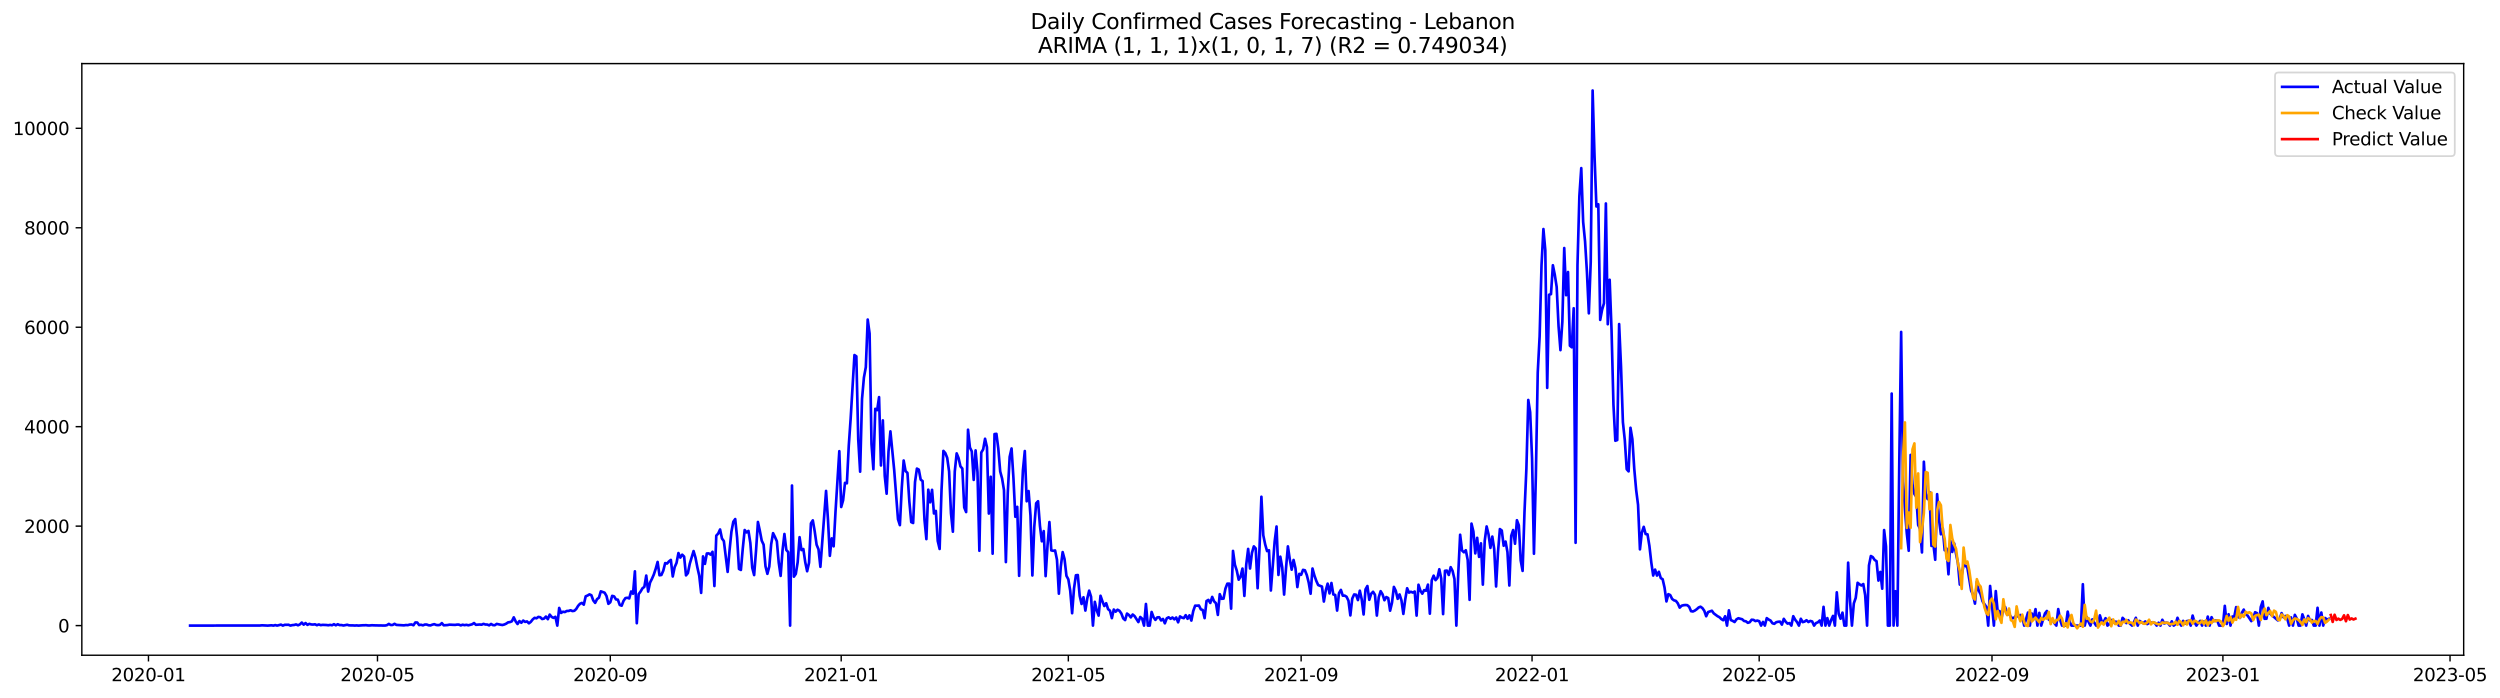 <?xml version="1.0" encoding="utf-8" standalone="no"?>
<!DOCTYPE svg PUBLIC "-//W3C//DTD SVG 1.1//EN"
  "http://www.w3.org/Graphics/SVG/1.1/DTD/svg11.dtd">
<svg xmlns:xlink="http://www.w3.org/1999/xlink" width="1405.642pt" height="392.274pt" viewBox="0 0 1405.642 392.274" xmlns="http://www.w3.org/2000/svg" version="1.1">
 <defs>
  <style type="text/css">*{stroke-linejoin: round; stroke-linecap: butt}</style>
 </defs>
 <g id="figure_1">
  <g id="patch_1">
   <path d="M 0 392.274 
L 1405.642 392.274 
L 1405.642 0 
L 0 0 
z
" style="fill: #ffffff"/>
  </g>
  <g id="axes_1">
   <g id="patch_2">
    <path d="M 46.013 368.396 
L 1385.213 368.396 
L 1385.213 35.755 
L 46.013 35.755 
z
" style="fill: #ffffff"/>
   </g>
   <g id="matplotlib.axis_1">
    <g id="xtick_1">
     <g id="line2d_1">
      <defs>
       <path id="m4d2ffd54b9" d="M 0 0 
L 0 3.5 
" style="stroke: #000000; stroke-width: 0.8"/>
      </defs>
      <g>
       <use xlink:href="#m4d2ffd54b9" x="83.473" y="368.396" style="stroke: #000000; stroke-width: 0.8"/>
      </g>
     </g>
     <g id="text_1">
      <!-- 2020-01 -->
      <g transform="translate(62.581 382.994)scale(0.1 -0.1)">
       <defs>
        <path id="DejaVuSans-32" d="M 1228 531 
L 3431 531 
L 3431 0 
L 469 0 
L 469 531 
Q 828 903 1448 1529 
Q 2069 2156 2228 2338 
Q 2531 2678 2651 2914 
Q 2772 3150 2772 3378 
Q 2772 3750 2511 3984 
Q 2250 4219 1831 4219 
Q 1534 4219 1204 4116 
Q 875 4013 500 3803 
L 500 4441 
Q 881 4594 1212 4672 
Q 1544 4750 1819 4750 
Q 2544 4750 2975 4387 
Q 3406 4025 3406 3419 
Q 3406 3131 3298 2873 
Q 3191 2616 2906 2266 
Q 2828 2175 2409 1742 
Q 1991 1309 1228 531 
z
" transform="scale(0.016)"/>
        <path id="DejaVuSans-30" d="M 2034 4250 
Q 1547 4250 1301 3770 
Q 1056 3291 1056 2328 
Q 1056 1369 1301 889 
Q 1547 409 2034 409 
Q 2525 409 2770 889 
Q 3016 1369 3016 2328 
Q 3016 3291 2770 3770 
Q 2525 4250 2034 4250 
z
M 2034 4750 
Q 2819 4750 3233 4129 
Q 3647 3509 3647 2328 
Q 3647 1150 3233 529 
Q 2819 -91 2034 -91 
Q 1250 -91 836 529 
Q 422 1150 422 2328 
Q 422 3509 836 4129 
Q 1250 4750 2034 4750 
z
" transform="scale(0.016)"/>
        <path id="DejaVuSans-2d" d="M 313 2009 
L 1997 2009 
L 1997 1497 
L 313 1497 
L 313 2009 
z
" transform="scale(0.016)"/>
        <path id="DejaVuSans-31" d="M 794 531 
L 1825 531 
L 1825 4091 
L 703 3866 
L 703 4441 
L 1819 4666 
L 2450 4666 
L 2450 531 
L 3481 531 
L 3481 0 
L 794 0 
L 794 531 
z
" transform="scale(0.016)"/>
       </defs>
       <use xlink:href="#DejaVuSans-32"/>
       <use xlink:href="#DejaVuSans-30" x="63.623"/>
       <use xlink:href="#DejaVuSans-32" x="127.246"/>
       <use xlink:href="#DejaVuSans-30" x="190.869"/>
       <use xlink:href="#DejaVuSans-2d" x="254.492"/>
       <use xlink:href="#DejaVuSans-30" x="290.576"/>
       <use xlink:href="#DejaVuSans-31" x="354.199"/>
      </g>
     </g>
    </g>
    <g id="xtick_2">
     <g id="line2d_2">
      <g>
       <use xlink:href="#m4d2ffd54b9" x="212.242" y="368.396" style="stroke: #000000; stroke-width: 0.8"/>
      </g>
     </g>
     <g id="text_2">
      <!-- 2020-05 -->
      <g transform="translate(191.35 382.994)scale(0.1 -0.1)">
       <defs>
        <path id="DejaVuSans-35" d="M 691 4666 
L 3169 4666 
L 3169 4134 
L 1269 4134 
L 1269 2991 
Q 1406 3038 1543 3061 
Q 1681 3084 1819 3084 
Q 2600 3084 3056 2656 
Q 3513 2228 3513 1497 
Q 3513 744 3044 326 
Q 2575 -91 1722 -91 
Q 1428 -91 1123 -41 
Q 819 9 494 109 
L 494 744 
Q 775 591 1075 516 
Q 1375 441 1709 441 
Q 2250 441 2565 725 
Q 2881 1009 2881 1497 
Q 2881 1984 2565 2268 
Q 2250 2553 1709 2553 
Q 1456 2553 1204 2497 
Q 953 2441 691 2322 
L 691 4666 
z
" transform="scale(0.016)"/>
       </defs>
       <use xlink:href="#DejaVuSans-32"/>
       <use xlink:href="#DejaVuSans-30" x="63.623"/>
       <use xlink:href="#DejaVuSans-32" x="127.246"/>
       <use xlink:href="#DejaVuSans-30" x="190.869"/>
       <use xlink:href="#DejaVuSans-2d" x="254.492"/>
       <use xlink:href="#DejaVuSans-30" x="290.576"/>
       <use xlink:href="#DejaVuSans-35" x="354.199"/>
      </g>
     </g>
    </g>
    <g id="xtick_3">
     <g id="line2d_3">
      <g>
       <use xlink:href="#m4d2ffd54b9" x="343.14" y="368.396" style="stroke: #000000; stroke-width: 0.8"/>
      </g>
     </g>
     <g id="text_3">
      <!-- 2020-09 -->
      <g transform="translate(322.248 382.994)scale(0.1 -0.1)">
       <defs>
        <path id="DejaVuSans-39" d="M 703 97 
L 703 672 
Q 941 559 1184 500 
Q 1428 441 1663 441 
Q 2288 441 2617 861 
Q 2947 1281 2994 2138 
Q 2813 1869 2534 1725 
Q 2256 1581 1919 1581 
Q 1219 1581 811 2004 
Q 403 2428 403 3163 
Q 403 3881 828 4315 
Q 1253 4750 1959 4750 
Q 2769 4750 3195 4129 
Q 3622 3509 3622 2328 
Q 3622 1225 3098 567 
Q 2575 -91 1691 -91 
Q 1453 -91 1209 -44 
Q 966 3 703 97 
z
M 1959 2075 
Q 2384 2075 2632 2365 
Q 2881 2656 2881 3163 
Q 2881 3666 2632 3958 
Q 2384 4250 1959 4250 
Q 1534 4250 1286 3958 
Q 1038 3666 1038 3163 
Q 1038 2656 1286 2365 
Q 1534 2075 1959 2075 
z
" transform="scale(0.016)"/>
       </defs>
       <use xlink:href="#DejaVuSans-32"/>
       <use xlink:href="#DejaVuSans-30" x="63.623"/>
       <use xlink:href="#DejaVuSans-32" x="127.246"/>
       <use xlink:href="#DejaVuSans-30" x="190.869"/>
       <use xlink:href="#DejaVuSans-2d" x="254.492"/>
       <use xlink:href="#DejaVuSans-30" x="290.576"/>
       <use xlink:href="#DejaVuSans-39" x="354.199"/>
      </g>
     </g>
    </g>
    <g id="xtick_4">
     <g id="line2d_4">
      <g>
       <use xlink:href="#m4d2ffd54b9" x="472.973" y="368.396" style="stroke: #000000; stroke-width: 0.8"/>
      </g>
     </g>
     <g id="text_4">
      <!-- 2021-01 -->
      <g transform="translate(452.082 382.994)scale(0.1 -0.1)">
       <use xlink:href="#DejaVuSans-32"/>
       <use xlink:href="#DejaVuSans-30" x="63.623"/>
       <use xlink:href="#DejaVuSans-32" x="127.246"/>
       <use xlink:href="#DejaVuSans-31" x="190.869"/>
       <use xlink:href="#DejaVuSans-2d" x="254.492"/>
       <use xlink:href="#DejaVuSans-30" x="290.576"/>
       <use xlink:href="#DejaVuSans-31" x="354.199"/>
      </g>
     </g>
    </g>
    <g id="xtick_5">
     <g id="line2d_5">
      <g>
       <use xlink:href="#m4d2ffd54b9" x="600.678" y="368.396" style="stroke: #000000; stroke-width: 0.8"/>
      </g>
     </g>
     <g id="text_5">
      <!-- 2021-05 -->
      <g transform="translate(579.787 382.994)scale(0.1 -0.1)">
       <use xlink:href="#DejaVuSans-32"/>
       <use xlink:href="#DejaVuSans-30" x="63.623"/>
       <use xlink:href="#DejaVuSans-32" x="127.246"/>
       <use xlink:href="#DejaVuSans-31" x="190.869"/>
       <use xlink:href="#DejaVuSans-2d" x="254.492"/>
       <use xlink:href="#DejaVuSans-30" x="290.576"/>
       <use xlink:href="#DejaVuSans-35" x="354.199"/>
      </g>
     </g>
    </g>
    <g id="xtick_6">
     <g id="line2d_6">
      <g>
       <use xlink:href="#m4d2ffd54b9" x="731.576" y="368.396" style="stroke: #000000; stroke-width: 0.8"/>
      </g>
     </g>
     <g id="text_6">
      <!-- 2021-09 -->
      <g transform="translate(710.684 382.994)scale(0.1 -0.1)">
       <use xlink:href="#DejaVuSans-32"/>
       <use xlink:href="#DejaVuSans-30" x="63.623"/>
       <use xlink:href="#DejaVuSans-32" x="127.246"/>
       <use xlink:href="#DejaVuSans-31" x="190.869"/>
       <use xlink:href="#DejaVuSans-2d" x="254.492"/>
       <use xlink:href="#DejaVuSans-30" x="290.576"/>
       <use xlink:href="#DejaVuSans-39" x="354.199"/>
      </g>
     </g>
    </g>
    <g id="xtick_7">
     <g id="line2d_7">
      <g>
       <use xlink:href="#m4d2ffd54b9" x="861.409" y="368.396" style="stroke: #000000; stroke-width: 0.8"/>
      </g>
     </g>
     <g id="text_7">
      <!-- 2022-01 -->
      <g transform="translate(840.518 382.994)scale(0.1 -0.1)">
       <use xlink:href="#DejaVuSans-32"/>
       <use xlink:href="#DejaVuSans-30" x="63.623"/>
       <use xlink:href="#DejaVuSans-32" x="127.246"/>
       <use xlink:href="#DejaVuSans-32" x="190.869"/>
       <use xlink:href="#DejaVuSans-2d" x="254.492"/>
       <use xlink:href="#DejaVuSans-30" x="290.576"/>
       <use xlink:href="#DejaVuSans-31" x="354.199"/>
      </g>
     </g>
    </g>
    <g id="xtick_8">
     <g id="line2d_8">
      <g>
       <use xlink:href="#m4d2ffd54b9" x="989.114" y="368.396" style="stroke: #000000; stroke-width: 0.8"/>
      </g>
     </g>
     <g id="text_8">
      <!-- 2022-05 -->
      <g transform="translate(968.223 382.994)scale(0.1 -0.1)">
       <use xlink:href="#DejaVuSans-32"/>
       <use xlink:href="#DejaVuSans-30" x="63.623"/>
       <use xlink:href="#DejaVuSans-32" x="127.246"/>
       <use xlink:href="#DejaVuSans-32" x="190.869"/>
       <use xlink:href="#DejaVuSans-2d" x="254.492"/>
       <use xlink:href="#DejaVuSans-30" x="290.576"/>
       <use xlink:href="#DejaVuSans-35" x="354.199"/>
      </g>
     </g>
    </g>
    <g id="xtick_9">
     <g id="line2d_9">
      <g>
       <use xlink:href="#m4d2ffd54b9" x="1120.012" y="368.396" style="stroke: #000000; stroke-width: 0.8"/>
      </g>
     </g>
     <g id="text_9">
      <!-- 2022-09 -->
      <g transform="translate(1099.12 382.994)scale(0.1 -0.1)">
       <use xlink:href="#DejaVuSans-32"/>
       <use xlink:href="#DejaVuSans-30" x="63.623"/>
       <use xlink:href="#DejaVuSans-32" x="127.246"/>
       <use xlink:href="#DejaVuSans-32" x="190.869"/>
       <use xlink:href="#DejaVuSans-2d" x="254.492"/>
       <use xlink:href="#DejaVuSans-30" x="290.576"/>
       <use xlink:href="#DejaVuSans-39" x="354.199"/>
      </g>
     </g>
    </g>
    <g id="xtick_10">
     <g id="line2d_10">
      <g>
       <use xlink:href="#m4d2ffd54b9" x="1249.845" y="368.396" style="stroke: #000000; stroke-width: 0.8"/>
      </g>
     </g>
     <g id="text_10">
      <!-- 2023-01 -->
      <g transform="translate(1228.954 382.994)scale(0.1 -0.1)">
       <defs>
        <path id="DejaVuSans-33" d="M 2597 2516 
Q 3050 2419 3304 2112 
Q 3559 1806 3559 1356 
Q 3559 666 3084 287 
Q 2609 -91 1734 -91 
Q 1441 -91 1130 -33 
Q 819 25 488 141 
L 488 750 
Q 750 597 1062 519 
Q 1375 441 1716 441 
Q 2309 441 2620 675 
Q 2931 909 2931 1356 
Q 2931 1769 2642 2001 
Q 2353 2234 1838 2234 
L 1294 2234 
L 1294 2753 
L 1863 2753 
Q 2328 2753 2575 2939 
Q 2822 3125 2822 3475 
Q 2822 3834 2567 4026 
Q 2313 4219 1838 4219 
Q 1578 4219 1281 4162 
Q 984 4106 628 3988 
L 628 4550 
Q 988 4650 1302 4700 
Q 1616 4750 1894 4750 
Q 2613 4750 3031 4423 
Q 3450 4097 3450 3541 
Q 3450 3153 3228 2886 
Q 3006 2619 2597 2516 
z
" transform="scale(0.016)"/>
       </defs>
       <use xlink:href="#DejaVuSans-32"/>
       <use xlink:href="#DejaVuSans-30" x="63.623"/>
       <use xlink:href="#DejaVuSans-32" x="127.246"/>
       <use xlink:href="#DejaVuSans-33" x="190.869"/>
       <use xlink:href="#DejaVuSans-2d" x="254.492"/>
       <use xlink:href="#DejaVuSans-30" x="290.576"/>
       <use xlink:href="#DejaVuSans-31" x="354.199"/>
      </g>
     </g>
    </g>
    <g id="xtick_11">
     <g id="line2d_11">
      <g>
       <use xlink:href="#m4d2ffd54b9" x="1377.55" y="368.396" style="stroke: #000000; stroke-width: 0.8"/>
      </g>
     </g>
     <g id="text_11">
      <!-- 2023-05 -->
      <g transform="translate(1356.659 382.994)scale(0.1 -0.1)">
       <use xlink:href="#DejaVuSans-32"/>
       <use xlink:href="#DejaVuSans-30" x="63.623"/>
       <use xlink:href="#DejaVuSans-32" x="127.246"/>
       <use xlink:href="#DejaVuSans-33" x="190.869"/>
       <use xlink:href="#DejaVuSans-2d" x="254.492"/>
       <use xlink:href="#DejaVuSans-30" x="290.576"/>
       <use xlink:href="#DejaVuSans-35" x="354.199"/>
      </g>
     </g>
    </g>
   </g>
   <g id="matplotlib.axis_2">
    <g id="ytick_1">
     <g id="line2d_12">
      <defs>
       <path id="m69ee909595" d="M 0 0 
L -3.5 0 
" style="stroke: #000000; stroke-width: 0.8"/>
      </defs>
      <g>
       <use xlink:href="#m69ee909595" x="46.013" y="351.749" style="stroke: #000000; stroke-width: 0.8"/>
      </g>
     </g>
     <g id="text_12">
      <!-- 0 -->
      <g transform="translate(32.65 355.548)scale(0.1 -0.1)">
       <use xlink:href="#DejaVuSans-30"/>
      </g>
     </g>
    </g>
    <g id="ytick_2">
     <g id="line2d_13">
      <g>
       <use xlink:href="#m69ee909595" x="46.013" y="295.825" style="stroke: #000000; stroke-width: 0.8"/>
      </g>
     </g>
     <g id="text_13">
      <!-- 2000 -->
      <g transform="translate(13.562 299.624)scale(0.1 -0.1)">
       <use xlink:href="#DejaVuSans-32"/>
       <use xlink:href="#DejaVuSans-30" x="63.623"/>
       <use xlink:href="#DejaVuSans-30" x="127.246"/>
       <use xlink:href="#DejaVuSans-30" x="190.869"/>
      </g>
     </g>
    </g>
    <g id="ytick_3">
     <g id="line2d_14">
      <g>
       <use xlink:href="#m69ee909595" x="46.013" y="239.9" style="stroke: #000000; stroke-width: 0.8"/>
      </g>
     </g>
     <g id="text_14">
      <!-- 4000 -->
      <g transform="translate(13.562 243.699)scale(0.1 -0.1)">
       <defs>
        <path id="DejaVuSans-34" d="M 2419 4116 
L 825 1625 
L 2419 1625 
L 2419 4116 
z
M 2253 4666 
L 3047 4666 
L 3047 1625 
L 3713 1625 
L 3713 1100 
L 3047 1100 
L 3047 0 
L 2419 0 
L 2419 1100 
L 313 1100 
L 313 1709 
L 2253 4666 
z
" transform="scale(0.016)"/>
       </defs>
       <use xlink:href="#DejaVuSans-34"/>
       <use xlink:href="#DejaVuSans-30" x="63.623"/>
       <use xlink:href="#DejaVuSans-30" x="127.246"/>
       <use xlink:href="#DejaVuSans-30" x="190.869"/>
      </g>
     </g>
    </g>
    <g id="ytick_4">
     <g id="line2d_15">
      <g>
       <use xlink:href="#m69ee909595" x="46.013" y="183.976" style="stroke: #000000; stroke-width: 0.8"/>
      </g>
     </g>
     <g id="text_15">
      <!-- 6000 -->
      <g transform="translate(13.562 187.775)scale(0.1 -0.1)">
       <defs>
        <path id="DejaVuSans-36" d="M 2113 2584 
Q 1688 2584 1439 2293 
Q 1191 2003 1191 1497 
Q 1191 994 1439 701 
Q 1688 409 2113 409 
Q 2538 409 2786 701 
Q 3034 994 3034 1497 
Q 3034 2003 2786 2293 
Q 2538 2584 2113 2584 
z
M 3366 4563 
L 3366 3988 
Q 3128 4100 2886 4159 
Q 2644 4219 2406 4219 
Q 1781 4219 1451 3797 
Q 1122 3375 1075 2522 
Q 1259 2794 1537 2939 
Q 1816 3084 2150 3084 
Q 2853 3084 3261 2657 
Q 3669 2231 3669 1497 
Q 3669 778 3244 343 
Q 2819 -91 2113 -91 
Q 1303 -91 875 529 
Q 447 1150 447 2328 
Q 447 3434 972 4092 
Q 1497 4750 2381 4750 
Q 2619 4750 2861 4703 
Q 3103 4656 3366 4563 
z
" transform="scale(0.016)"/>
       </defs>
       <use xlink:href="#DejaVuSans-36"/>
       <use xlink:href="#DejaVuSans-30" x="63.623"/>
       <use xlink:href="#DejaVuSans-30" x="127.246"/>
       <use xlink:href="#DejaVuSans-30" x="190.869"/>
      </g>
     </g>
    </g>
    <g id="ytick_5">
     <g id="line2d_16">
      <g>
       <use xlink:href="#m69ee909595" x="46.013" y="128.051" style="stroke: #000000; stroke-width: 0.8"/>
      </g>
     </g>
     <g id="text_16">
      <!-- 8000 -->
      <g transform="translate(13.562 131.85)scale(0.1 -0.1)">
       <defs>
        <path id="DejaVuSans-38" d="M 2034 2216 
Q 1584 2216 1326 1975 
Q 1069 1734 1069 1313 
Q 1069 891 1326 650 
Q 1584 409 2034 409 
Q 2484 409 2743 651 
Q 3003 894 3003 1313 
Q 3003 1734 2745 1975 
Q 2488 2216 2034 2216 
z
M 1403 2484 
Q 997 2584 770 2862 
Q 544 3141 544 3541 
Q 544 4100 942 4425 
Q 1341 4750 2034 4750 
Q 2731 4750 3128 4425 
Q 3525 4100 3525 3541 
Q 3525 3141 3298 2862 
Q 3072 2584 2669 2484 
Q 3125 2378 3379 2068 
Q 3634 1759 3634 1313 
Q 3634 634 3220 271 
Q 2806 -91 2034 -91 
Q 1263 -91 848 271 
Q 434 634 434 1313 
Q 434 1759 690 2068 
Q 947 2378 1403 2484 
z
M 1172 3481 
Q 1172 3119 1398 2916 
Q 1625 2713 2034 2713 
Q 2441 2713 2670 2916 
Q 2900 3119 2900 3481 
Q 2900 3844 2670 4047 
Q 2441 4250 2034 4250 
Q 1625 4250 1398 4047 
Q 1172 3844 1172 3481 
z
" transform="scale(0.016)"/>
       </defs>
       <use xlink:href="#DejaVuSans-38"/>
       <use xlink:href="#DejaVuSans-30" x="63.623"/>
       <use xlink:href="#DejaVuSans-30" x="127.246"/>
       <use xlink:href="#DejaVuSans-30" x="190.869"/>
      </g>
     </g>
    </g>
    <g id="ytick_6">
     <g id="line2d_17">
      <g>
       <use xlink:href="#m69ee909595" x="46.013" y="72.127" style="stroke: #000000; stroke-width: 0.8"/>
      </g>
     </g>
     <g id="text_17">
      <!-- 10000 -->
      <g transform="translate(7.2 75.926)scale(0.1 -0.1)">
       <use xlink:href="#DejaVuSans-31"/>
       <use xlink:href="#DejaVuSans-30" x="63.623"/>
       <use xlink:href="#DejaVuSans-30" x="127.246"/>
       <use xlink:href="#DejaVuSans-30" x="190.869"/>
       <use xlink:href="#DejaVuSans-30" x="254.492"/>
      </g>
     </g>
    </g>
   </g>
   <g id="line2d_18">
    <path d="M 106.885 351.749 
L 146.261 351.693 
L 147.325 351.581 
L 150.518 351.749 
L 152.646 351.581 
L 153.71 351.749 
L 154.775 351.469 
L 155.839 351.749 
L 157.967 351.19 
L 159.031 351.749 
L 160.096 351.302 
L 162.224 351.274 
L 163.288 351.749 
L 164.352 351.469 
L 165.417 351.385 
L 166.481 351.078 
L 167.545 351.581 
L 168.609 351.078 
L 169.674 350.043 
L 170.738 351.218 
L 171.802 350.323 
L 172.866 351.33 
L 173.93 350.77 
L 174.995 351.106 
L 176.059 351.162 
L 177.123 351.022 
L 178.187 351.525 
L 179.251 351.078 
L 180.316 351.497 
L 181.38 351.33 
L 183.508 351.413 
L 184.572 351.553 
L 185.637 351.357 
L 186.701 351.553 
L 187.765 350.966 
L 188.829 351.581 
L 189.893 350.994 
L 190.958 351.469 
L 192.022 351.441 
L 193.086 351.693 
L 195.215 351.274 
L 196.279 351.609 
L 198.407 351.637 
L 199.471 351.721 
L 200.536 351.637 
L 201.6 351.749 
L 203.728 351.581 
L 205.857 351.525 
L 206.921 351.665 
L 207.985 351.665 
L 209.049 351.553 
L 211.178 351.637 
L 216.499 351.721 
L 217.563 351.497 
L 218.627 350.798 
L 219.691 351.413 
L 220.756 351.385 
L 221.82 350.742 
L 222.884 351.357 
L 227.141 351.609 
L 228.205 351.441 
L 229.269 351.497 
L 230.333 351.19 
L 231.398 351.106 
L 232.462 351.553 
L 233.526 349.987 
L 234.59 350.015 
L 235.654 351.441 
L 236.719 351.274 
L 237.783 351.609 
L 238.847 351.162 
L 239.911 351.162 
L 240.976 351.553 
L 242.04 351.637 
L 243.104 351.218 
L 244.168 350.938 
L 245.232 351.385 
L 246.297 351.497 
L 247.361 351.357 
L 248.425 350.351 
L 249.489 351.581 
L 251.618 351.441 
L 252.682 351.218 
L 255.874 351.357 
L 256.939 351.19 
L 258.003 351.19 
L 259.067 351.637 
L 260.131 351.246 
L 261.195 351.497 
L 262.26 351.302 
L 263.324 351.581 
L 265.452 351.022 
L 266.517 350.323 
L 267.581 351.302 
L 269.709 351.134 
L 270.773 351.246 
L 271.838 350.77 
L 272.902 351.134 
L 273.966 351.162 
L 275.03 351.609 
L 276.094 350.826 
L 277.159 351.469 
L 278.223 351.525 
L 279.287 350.798 
L 281.415 351.246 
L 282.48 351.413 
L 283.544 351.134 
L 284.608 350.658 
L 285.672 349.931 
L 286.736 349.764 
L 287.801 349.344 
L 288.865 347.107 
L 289.929 349.372 
L 290.993 350.854 
L 292.058 349.204 
L 293.122 350.155 
L 294.186 348.925 
L 295.25 349.652 
L 296.314 349.4 
L 297.379 350.463 
L 298.443 349.652 
L 299.507 348.282 
L 300.571 347.387 
L 301.635 347.639 
L 302.7 346.856 
L 303.764 347.051 
L 304.828 348.058 
L 305.892 347.806 
L 306.956 346.66 
L 308.021 348.142 
L 309.085 345.569 
L 310.149 346.856 
L 311.213 347.415 
L 312.277 346.8 
L 313.342 351.749 
L 314.406 341.822 
L 315.47 344.619 
L 316.534 343.947 
L 317.599 344.143 
L 318.663 343.528 
L 319.727 343.5 
L 320.791 343.109 
L 321.855 343.584 
L 322.92 343.416 
L 323.984 342.41 
L 325.048 340.648 
L 326.112 339.474 
L 327.176 338.998 
L 328.241 339.977 
L 329.305 335.279 
L 330.369 334.832 
L 331.433 334.189 
L 332.497 334.664 
L 333.562 337.572 
L 334.626 338.97 
L 335.69 336.873 
L 336.754 336.062 
L 337.818 332.483 
L 339.947 333.238 
L 341.011 335.111 
L 342.075 339.502 
L 343.14 338.635 
L 344.204 335.028 
L 345.268 335.307 
L 346.332 337.013 
L 347.396 337.181 
L 348.461 340.145 
L 349.525 340.564 
L 350.589 337.824 
L 351.653 336.286 
L 352.717 336.09 
L 353.782 336.482 
L 354.846 332.567 
L 355.91 333.825 
L 356.974 321.242 
L 358.038 350.407 
L 359.103 334.021 
L 360.167 332.595 
L 361.231 330.777 
L 362.295 329.966 
L 363.359 323.619 
L 364.424 332.623 
L 365.488 327.562 
L 366.552 325.464 
L 367.616 323.032 
L 368.681 319.788 
L 369.745 315.957 
L 370.809 323.451 
L 371.873 323.283 
L 372.937 320.851 
L 374.002 316.6 
L 375.066 316.852 
L 376.13 315.65 
L 377.194 314.811 
L 378.258 324.122 
L 379.323 318.893 
L 380.387 316.489 
L 381.451 310.952 
L 382.515 313.525 
L 383.579 311.875 
L 384.644 312.937 
L 385.708 323.507 
L 386.772 322.221 
L 387.836 316.936 
L 389.965 309.834 
L 391.029 313.497 
L 392.093 319.005 
L 393.157 323.731 
L 394.222 333.35 
L 395.286 312.826 
L 396.35 317.048 
L 397.414 311.204 
L 398.478 311.148 
L 399.543 311.847 
L 400.607 310.253 
L 401.671 329.491 
L 402.735 301.165 
L 403.799 300.019 
L 404.864 297.698 
L 405.928 302.787 
L 406.992 304.241 
L 409.12 321.55 
L 410.185 309.47 
L 411.249 298.956 
L 412.313 293.336 
L 413.377 291.854 
L 414.441 302.284 
L 415.506 319.9 
L 416.57 320.459 
L 417.634 308.352 
L 418.698 298.006 
L 419.763 299.348 
L 420.827 298.509 
L 421.891 305.332 
L 422.955 319.229 
L 424.019 323.339 
L 425.084 309.61 
L 426.148 293.476 
L 427.212 298.369 
L 428.276 303.962 
L 429.34 306.226 
L 430.405 318.39 
L 431.469 322.64 
L 432.533 318.53 
L 433.597 306.003 
L 434.661 299.767 
L 435.726 301.92 
L 436.79 304.325 
L 437.854 316.349 
L 438.918 323.787 
L 439.982 309.498 
L 441.047 300.243 
L 442.111 309.246 
L 443.175 310.421 
L 444.239 351.749 
L 445.304 272.979 
L 446.368 324.234 
L 447.432 322.696 
L 448.496 316.125 
L 449.56 302.032 
L 450.625 309.302 
L 451.689 308.687 
L 452.753 316.097 
L 453.817 321.186 
L 454.881 316.405 
L 455.946 294.259 
L 457.01 292.581 
L 458.074 298.761 
L 459.138 306.282 
L 460.202 308.855 
L 461.267 318.698 
L 464.459 276.027 
L 465.523 292.022 
L 466.588 312.518 
L 467.652 302.703 
L 468.716 307.177 
L 469.78 287.492 
L 471.909 253.685 
L 472.973 285.059 
L 474.037 281.284 
L 475.101 271.497 
L 476.166 271.749 
L 477.23 250.526 
L 478.294 235.258 
L 480.422 199.634 
L 481.487 200.362 
L 482.551 247.086 
L 483.615 265.206 
L 484.679 224.325 
L 485.743 212.273 
L 486.808 206.457 
L 487.872 179.669 
L 488.936 187.555 
L 490 249.575 
L 491.065 263.836 
L 492.129 229.862 
L 493.193 230.617 
L 494.257 223.291 
L 495.321 261.711 
L 496.386 236.377 
L 497.45 267.583 
L 498.514 277.593 
L 499.578 253.741 
L 500.642 242.529 
L 502.771 264.367 
L 504.899 291.938 
L 505.963 295.265 
L 507.028 274.294 
L 508.092 258.914 
L 509.156 264.87 
L 510.22 265.877 
L 511.284 281.955 
L 512.349 293.56 
L 513.413 294.063 
L 514.477 271.05 
L 515.541 263.472 
L 516.606 264.059 
L 517.67 269.708 
L 518.734 270.491 
L 519.798 292.189 
L 520.862 303.123 
L 521.927 275.328 
L 522.991 282.431 
L 524.055 275.412 
L 525.119 288.694 
L 526.183 287.268 
L 527.248 304.157 
L 528.312 308.659 
L 529.376 275.608 
L 530.44 253.518 
L 531.504 254.748 
L 532.569 257.432 
L 533.633 265.066 
L 534.697 288.61 
L 535.761 298.956 
L 536.825 265.122 
L 537.89 254.916 
L 538.954 257.544 
L 540.018 262.214 
L 541.082 263.444 
L 542.147 285.311 
L 543.211 287.911 
L 544.275 241.606 
L 545.339 251.616 
L 546.403 253.825 
L 547.468 269.82 
L 548.532 253.238 
L 549.596 265.458 
L 550.66 309.666 
L 551.724 254.44 
L 552.789 252.651 
L 553.853 246.695 
L 554.917 251.421 
L 555.981 288.75 
L 557.045 268.058 
L 558.11 311.316 
L 559.174 244.066 
L 560.238 243.927 
L 561.302 252.203 
L 562.366 265.066 
L 563.431 269.065 
L 564.495 275.58 
L 565.559 316.041 
L 566.623 277.146 
L 567.688 256.873 
L 568.752 252.148 
L 569.816 268.897 
L 570.88 290.568 
L 571.944 284.975 
L 573.009 323.759 
L 574.073 287.548 
L 575.137 264.507 
L 576.201 253.602 
L 577.265 281.843 
L 578.33 276.111 
L 579.394 289.869 
L 580.458 323.563 
L 581.522 296.244 
L 582.586 282.962 
L 583.651 281.815 
L 584.715 295.601 
L 585.779 304.353 
L 586.843 298.621 
L 587.907 323.927 
L 588.972 306.786 
L 590.036 293.532 
L 591.1 309.47 
L 592.164 309.694 
L 593.229 309.498 
L 594.293 314.727 
L 595.357 333.797 
L 596.421 318.698 
L 597.485 310.421 
L 598.55 314.391 
L 599.614 323.759 
L 600.678 325.744 
L 601.742 332.175 
L 602.806 344.786 
L 603.871 330.833 
L 604.935 323.451 
L 605.999 323.311 
L 607.063 334.972 
L 608.127 339.585 
L 609.192 335.81 
L 610.256 343.304 
L 611.32 336.538 
L 612.384 332.092 
L 613.448 335.531 
L 614.513 351.749 
L 615.577 338.383 
L 616.641 343.165 
L 617.705 346.129 
L 618.77 334.972 
L 619.834 338.075 
L 620.898 340.732 
L 621.962 339.166 
L 623.026 342.493 
L 624.091 343.36 
L 625.155 347.555 
L 626.219 342.717 
L 627.283 343.92 
L 628.347 342.829 
L 629.412 343.416 
L 630.476 344.926 
L 631.54 347.694 
L 632.604 348.645 
L 633.668 344.982 
L 634.733 345.765 
L 635.797 347.135 
L 636.861 345.513 
L 637.925 346.408 
L 640.054 349.764 
L 641.118 346.911 
L 642.182 347.862 
L 643.246 351.749 
L 644.311 339.585 
L 645.375 351.749 
L 646.439 351.749 
L 647.503 344.087 
L 648.567 346.995 
L 649.632 348.533 
L 650.696 347.135 
L 651.76 347.051 
L 652.824 348.841 
L 653.888 348.002 
L 654.953 350.463 
L 656.017 347.639 
L 657.081 347.079 
L 658.145 347.918 
L 659.209 347.191 
L 660.274 348.226 
L 661.338 347.191 
L 662.402 349.903 
L 663.466 346.576 
L 664.53 347.247 
L 665.595 347.555 
L 666.659 345.877 
L 667.723 347.918 
L 668.787 345.961 
L 669.852 348.925 
L 670.916 343.528 
L 671.98 340.536 
L 673.044 340.564 
L 674.108 340.452 
L 675.173 342.605 
L 676.237 342.969 
L 677.301 347.555 
L 678.365 337.936 
L 679.429 337.292 
L 680.494 339.026 
L 681.558 335.615 
L 682.622 338.103 
L 683.686 339.166 
L 684.75 345.737 
L 685.815 334.077 
L 686.879 336.677 
L 687.943 336.565 
L 689.007 330.945 
L 690.071 328.177 
L 691.136 328.149 
L 692.2 342.214 
L 693.264 309.75 
L 694.328 317.523 
L 695.393 320.879 
L 696.457 325.94 
L 697.521 324.234 
L 698.585 319.676 
L 699.649 335.056 
L 700.714 317.355 
L 701.778 308.631 
L 702.842 319.648 
L 703.906 310.896 
L 704.97 307.205 
L 706.035 308.352 
L 707.099 330.749 
L 708.163 308.184 
L 709.227 279.299 
L 710.291 300.942 
L 711.356 306.115 
L 712.42 309.862 
L 713.484 309.386 
L 714.548 332.008 
L 716.677 304.521 
L 717.741 296.02 
L 718.805 323.255 
L 719.869 312.993 
L 720.934 318.949 
L 721.998 334.301 
L 723.062 319.62 
L 724.126 307.205 
L 725.19 314.503 
L 726.255 320.319 
L 727.319 314.839 
L 728.383 319.509 
L 729.447 330.078 
L 730.511 322.668 
L 731.576 323.172 
L 732.64 320.403 
L 733.704 320.655 
L 734.768 323.367 
L 735.832 327.59 
L 736.897 333.825 
L 737.961 319.648 
L 739.025 323.563 
L 740.089 326.583 
L 741.154 328.96 
L 743.282 329.799 
L 744.346 338.215 
L 745.41 332.008 
L 746.475 328.149 
L 747.539 333.657 
L 748.603 327.785 
L 749.667 334.245 
L 750.731 334.524 
L 751.796 343.304 
L 752.86 333.518 
L 753.924 331.672 
L 754.988 334.916 
L 756.052 334.888 
L 757.117 335.531 
L 758.181 337.768 
L 759.245 346.017 
L 760.309 336.565 
L 761.373 334.245 
L 762.438 334.384 
L 763.502 337.404 
L 764.566 332.119 
L 765.63 336.957 
L 766.695 345.485 
L 767.759 331.392 
L 768.823 329.491 
L 769.887 337.237 
L 770.951 333.853 
L 772.016 332.735 
L 773.08 334.44 
L 774.144 346.101 
L 775.208 335.866 
L 776.272 332.399 
L 777.337 334.161 
L 778.401 337.488 
L 779.465 335.699 
L 780.529 336.258 
L 781.593 343.36 
L 782.658 338.886 
L 783.722 329.994 
L 784.786 332.175 
L 785.85 336.705 
L 786.914 334.217 
L 787.979 337.572 
L 789.043 345.178 
L 790.107 337.013 
L 791.171 330.749 
L 792.236 333.21 
L 793.3 332.735 
L 794.364 333.182 
L 795.428 332.595 
L 796.492 346.129 
L 797.557 328.764 
L 798.621 332.119 
L 799.685 333.797 
L 800.749 331.812 
L 801.813 332.147 
L 802.878 328.708 
L 803.942 345.038 
L 805.006 326.331 
L 806.07 323.675 
L 807.134 326.191 
L 808.199 324.933 
L 809.263 320.068 
L 810.327 325.269 
L 811.391 345.29 
L 812.455 320.935 
L 813.52 320.823 
L 814.584 323.283 
L 815.648 318.893 
L 816.712 320.991 
L 817.777 325.548 
L 818.841 351.749 
L 819.905 322.724 
L 820.969 300.662 
L 822.033 309.526 
L 823.098 310.533 
L 824.162 309.386 
L 825.226 314.867 
L 826.29 337.265 
L 827.354 294.398 
L 828.419 298.844 
L 829.483 311.148 
L 830.547 302.396 
L 831.611 313.105 
L 832.675 305.499 
L 833.74 328.708 
L 834.804 304.017 
L 835.868 295.992 
L 836.932 300.41 
L 837.996 308.044 
L 839.061 301.697 
L 840.125 308.715 
L 841.189 329.743 
L 842.253 310.533 
L 843.318 297.474 
L 844.382 298.285 
L 845.446 306.842 
L 846.51 304.493 
L 847.574 310.393 
L 848.639 329.211 
L 849.703 301.249 
L 850.767 298.006 
L 851.831 305.723 
L 852.895 292.497 
L 853.96 295.349 
L 855.024 315.09 
L 856.088 320.991 
L 857.152 287.995 
L 858.216 263.584 
L 859.281 224.884 
L 860.345 231.791 
L 861.409 257.852 
L 862.473 311.344 
L 863.537 268.03 
L 864.602 209.505 
L 865.666 189.065 
L 866.73 149.107 
L 867.794 128.778 
L 868.859 140.718 
L 869.923 218.09 
L 870.987 165.716 
L 872.051 165.381 
L 873.115 149.135 
L 874.18 154.42 
L 875.244 161.298 
L 876.308 183.444 
L 877.372 196.866 
L 878.436 180.928 
L 879.501 139.46 
L 880.565 165.996 
L 881.629 152.938 
L 882.693 194.378 
L 883.757 195.272 
L 884.822 173.322 
L 885.886 305.192 
L 886.95 149.023 
L 888.014 110.183 
L 889.078 94.525 
L 890.143 124.808 
L 891.207 135.713 
L 892.271 153.077 
L 893.335 176.174 
L 894.4 147.233 
L 895.464 50.876 
L 896.528 87.618 
L 897.592 116.111 
L 898.656 114.853 
L 899.721 179.865 
L 900.785 174.161 
L 901.849 170.498 
L 902.913 114.406 
L 903.977 182.298 
L 905.042 157.3 
L 906.106 185.793 
L 907.17 227.513 
L 908.234 247.813 
L 909.298 247.422 
L 910.363 182.214 
L 911.427 206.038 
L 912.491 237.383 
L 913.555 247.478 
L 914.619 263.808 
L 915.684 265.038 
L 916.748 240.515 
L 917.812 246.947 
L 918.876 263.612 
L 919.941 275.496 
L 921.005 283.857 
L 922.069 308.883 
L 923.133 299.46 
L 924.197 296.216 
L 925.262 300.271 
L 926.326 300.438 
L 927.39 306.953 
L 928.454 316.293 
L 929.518 323.591 
L 930.583 320.263 
L 931.647 323.619 
L 932.711 321.494 
L 933.775 325.017 
L 934.839 325.688 
L 935.904 330.414 
L 936.968 338.159 
L 938.032 334.077 
L 939.096 334.58 
L 940.16 336.761 
L 941.225 337.544 
L 942.289 337.852 
L 943.353 339.222 
L 944.417 341.655 
L 945.482 340.592 
L 946.546 340.284 
L 947.61 340.173 
L 948.674 340.256 
L 949.738 341.179 
L 950.803 343.64 
L 951.867 343.808 
L 952.931 343.304 
L 953.995 342.549 
L 955.059 341.571 
L 956.124 341.123 
L 957.188 341.906 
L 958.252 343.416 
L 959.316 346.492 
L 960.38 344.143 
L 962.509 343.388 
L 963.573 344.87 
L 965.702 346.464 
L 966.766 347.023 
L 967.83 348.086 
L 968.894 348.729 
L 969.958 346.492 
L 971.023 351.749 
L 972.087 343.165 
L 973.151 348.617 
L 974.215 349.093 
L 975.279 349.736 
L 976.344 348.226 
L 977.408 347.611 
L 979.536 348.17 
L 980.6 349.148 
L 981.665 349.344 
L 982.729 350.183 
L 983.793 349.848 
L 984.857 348.449 
L 985.921 348.533 
L 986.986 349.204 
L 988.05 348.925 
L 989.114 349.26 
L 990.178 351.749 
L 991.243 349.68 
L 992.307 351.749 
L 993.371 347.555 
L 994.435 348.338 
L 995.499 348.897 
L 996.564 350.435 
L 997.628 350.742 
L 998.692 349.848 
L 999.756 349.596 
L 1000.82 349.512 
L 1001.885 351.19 
L 1002.949 347.946 
L 1004.013 349.568 
L 1005.077 350.63 
L 1006.141 350.351 
L 1007.206 351.749 
L 1008.27 346.464 
L 1009.334 348.421 
L 1010.398 349.764 
L 1011.462 351.749 
L 1012.527 347.918 
L 1013.591 349.792 
L 1014.655 349.484 
L 1015.719 348.729 
L 1016.784 349.736 
L 1017.848 349.121 
L 1018.912 349.428 
L 1019.976 351.749 
L 1021.04 350.323 
L 1022.105 349.903 
L 1023.169 348.869 
L 1024.233 351.749 
L 1025.297 341.207 
L 1026.361 351.749 
L 1027.426 347.527 
L 1028.49 351.749 
L 1029.554 348.645 
L 1030.618 346.296 
L 1031.682 351.749 
L 1032.747 333.042 
L 1033.811 345.094 
L 1034.875 347.89 
L 1035.939 344.451 
L 1037.003 351.749 
L 1038.068 351.749 
L 1039.132 316.349 
L 1040.196 338.047 
L 1041.26 351.749 
L 1042.325 339.25 
L 1043.389 336.174 
L 1044.453 327.673 
L 1045.517 328.54 
L 1046.581 329.183 
L 1047.646 328.373 
L 1048.71 334.664 
L 1049.774 351.749 
L 1050.838 317.915 
L 1051.902 312.63 
L 1052.967 313.245 
L 1054.031 314.839 
L 1055.095 315.538 
L 1056.159 326.443 
L 1057.223 321.578 
L 1058.288 331.001 
L 1059.352 298.034 
L 1060.416 307.205 
L 1061.48 351.749 
L 1062.544 351.749 
L 1063.609 221.277 
L 1064.673 351.749 
L 1065.737 332.427 
L 1066.801 351.749 
L 1067.866 260.9 
L 1068.93 186.632 
L 1069.994 270.854 
L 1071.058 286.429 
L 1072.122 300.019 
L 1073.187 309.666 
L 1074.251 255.783 
L 1075.315 272.252 
L 1076.379 277.761 
L 1077.443 279.327 
L 1078.508 295.209 
L 1079.572 297.307 
L 1080.636 310.617 
L 1081.7 259.613 
L 1082.764 277.789 
L 1083.829 280.613 
L 1084.893 276.67 
L 1085.957 306.953 
L 1087.021 305.807 
L 1088.085 314.727 
L 1089.15 277.845 
L 1090.214 292.106 
L 1091.278 300.41 
L 1092.342 297.083 
L 1093.407 309.386 
L 1094.471 308.463 
L 1095.535 322.892 
L 1096.599 304.045 
L 1097.663 310.337 
L 1098.728 305.499 
L 1099.792 311.399 
L 1100.856 316.6 
L 1101.92 328.68 
L 1104.049 317.663 
L 1105.113 317.943 
L 1106.177 319.285 
L 1108.305 332.119 
L 1109.37 334.384 
L 1110.434 339.39 
L 1111.498 327.058 
L 1112.562 332.036 
L 1113.626 334.189 
L 1114.691 338.103 
L 1116.819 341.207 
L 1117.883 351.749 
L 1118.948 329.463 
L 1121.076 351.749 
L 1122.14 332.343 
L 1123.204 343.892 
L 1124.269 343.556 
L 1125.333 348.002 
L 1126.397 341.095 
L 1127.461 341.403 
L 1128.525 345.234 
L 1129.59 345.066 
L 1130.654 346.967 
L 1131.718 347.639 
L 1132.782 347.051 
L 1133.846 345.681 
L 1134.911 346.828 
L 1135.975 345.793 
L 1137.039 346.716 
L 1138.103 351.749 
L 1140.232 344.423 
L 1141.296 351.749 
L 1142.36 344.926 
L 1143.424 347.471 
L 1144.489 342.493 
L 1145.553 351.749 
L 1146.617 344.591 
L 1147.681 351.749 
L 1149.81 344.87 
L 1150.874 343.528 
L 1151.938 348.393 
L 1153.002 348.953 
L 1154.066 348.477 
L 1155.131 350.407 
L 1156.195 351.749 
L 1157.259 342.465 
L 1158.323 348.505 
L 1159.387 351.749 
L 1161.516 351.749 
L 1162.58 343.892 
L 1163.644 349.512 
L 1164.708 351.749 
L 1170.03 351.749 
L 1171.094 328.484 
L 1172.158 351.749 
L 1173.222 346.911 
L 1174.286 349.568 
L 1175.351 351.749 
L 1176.415 348.254 
L 1178.543 351.749 
L 1179.607 351.749 
L 1180.672 345.989 
L 1181.736 349.512 
L 1182.8 349.624 
L 1183.864 347.583 
L 1184.928 351.749 
L 1185.993 350.882 
L 1187.057 348.589 
L 1188.121 349.959 
L 1189.185 349.54 
L 1190.249 349.652 
L 1191.314 351.749 
L 1192.378 351.749 
L 1193.442 347.387 
L 1194.506 348.449 
L 1195.571 350.351 
L 1196.635 348.729 
L 1197.699 350.77 
L 1198.763 351.749 
L 1199.827 349.82 
L 1200.892 347.359 
L 1201.956 351.749 
L 1203.02 349.121 
L 1204.084 349.931 
L 1205.148 350.351 
L 1206.213 349.4 
L 1207.277 350.91 
L 1208.341 350.239 
L 1209.405 350.043 
L 1211.534 350.183 
L 1212.598 351.749 
L 1213.662 350.127 
L 1214.726 351.749 
L 1215.791 348.477 
L 1216.855 350.575 
L 1217.919 350.099 
L 1218.983 350.267 
L 1220.047 351.749 
L 1221.112 349.344 
L 1222.176 351.749 
L 1223.24 350.882 
L 1224.304 347.359 
L 1225.368 350.043 
L 1226.433 351.749 
L 1227.497 349.093 
L 1228.561 350.686 
L 1229.625 349.204 
L 1230.689 349.037 
L 1231.754 351.749 
L 1232.818 346.101 
L 1233.882 349.848 
L 1234.946 351.749 
L 1236.01 350.183 
L 1237.075 349.093 
L 1238.139 351.749 
L 1239.203 349.428 
L 1240.267 351.749 
L 1241.332 346.688 
L 1242.396 351.749 
L 1243.46 347.023 
L 1244.524 349.232 
L 1245.588 348.953 
L 1246.653 348.925 
L 1247.717 351.749 
L 1249.845 351.749 
L 1250.909 340.648 
L 1251.974 350.826 
L 1253.038 345.346 
L 1254.102 351.749 
L 1255.166 346.632 
L 1256.23 346.744 
L 1257.295 341.347 
L 1258.359 346.828 
L 1259.423 347.443 
L 1260.487 344.563 
L 1261.551 342.745 
L 1262.616 345.318 
L 1263.68 346.045 
L 1265.808 349.232 
L 1266.873 347.694 
L 1267.937 344.227 
L 1269.001 344.73 
L 1270.065 351.749 
L 1271.129 341.291 
L 1272.194 338.131 
L 1273.258 347.918 
L 1274.322 347.89 
L 1275.386 341.766 
L 1276.45 345.01 
L 1277.515 346.129 
L 1278.579 346.939 
L 1280.707 348.813 
L 1281.771 347.974 
L 1282.836 344.73 
L 1283.9 347.079 
L 1284.964 346.324 
L 1286.028 347.862 
L 1287.092 351.749 
L 1288.157 347.135 
L 1289.221 351.749 
L 1290.285 345.709 
L 1291.349 347.722 
L 1292.414 351.749 
L 1293.478 351.749 
L 1294.542 345.429 
L 1295.606 348.198 
L 1296.67 351.749 
L 1297.735 346.296 
L 1298.799 348.785 
L 1299.863 348.589 
L 1300.927 351.749 
L 1301.991 351.749 
L 1303.056 341.738 
L 1304.12 351.749 
L 1305.184 344.395 
L 1306.248 351.749 
L 1307.312 347.471 
L 1308.377 348.366 
L 1309.441 347.946 
L 1309.441 347.946 
" clip-path="url(#p053de19521)" style="fill: none; stroke: #0000ff; stroke-width: 1.5; stroke-linecap: square"/>
   </g>
   <g id="line2d_19">
    <path d="M 1068.93 308.192 
L 1069.994 257.013 
L 1071.058 237.505 
L 1072.122 296.797 
L 1073.187 288.156 
L 1074.251 296.778 
L 1075.315 252.671 
L 1076.379 249.301 
L 1077.443 285.43 
L 1078.508 266.2 
L 1079.572 304.788 
L 1080.636 298.245 
L 1081.7 288.509 
L 1082.764 265.381 
L 1083.829 265.803 
L 1084.893 286.327 
L 1085.957 277.011 
L 1087.021 306.246 
L 1088.085 307.282 
L 1089.15 287.097 
L 1090.214 282.22 
L 1091.278 284.075 
L 1092.342 298.153 
L 1093.407 302.919 
L 1094.471 314.232 
L 1095.535 315.422 
L 1096.599 295.177 
L 1097.663 302.725 
L 1098.728 306.185 
L 1099.792 308.565 
L 1100.856 316.921 
L 1101.92 321.203 
L 1102.984 331.107 
L 1104.049 307.875 
L 1105.113 316.779 
L 1106.177 315.738 
L 1107.241 320.738 
L 1109.37 335.863 
L 1110.434 337.106 
L 1111.498 325.638 
L 1112.562 328.565 
L 1113.626 329.822 
L 1115.755 341.369 
L 1116.819 344.568 
L 1117.883 345.774 
L 1118.948 337.961 
L 1120.012 336.561 
L 1121.076 339.389 
L 1122.14 348.189 
L 1123.204 343.549 
L 1124.269 347.348 
L 1125.333 350.201 
L 1126.397 336.931 
L 1127.461 343.773 
L 1128.525 345.858 
L 1129.59 342.141 
L 1130.654 348.692 
L 1131.718 349.273 
L 1132.782 352.47 
L 1133.846 340.943 
L 1134.911 346.277 
L 1135.975 349.328 
L 1137.039 345.567 
L 1138.103 349.808 
L 1139.167 351.719 
L 1140.232 351.984 
L 1141.296 343.065 
L 1142.36 349.446 
L 1144.489 347.239 
L 1146.617 349.885 
L 1147.681 347.492 
L 1148.745 348.515 
L 1149.81 347.495 
L 1150.874 347.84 
L 1151.938 344.07 
L 1153.002 350.91 
L 1154.066 347.527 
L 1155.131 350.17 
L 1156.195 348.614 
L 1157.259 348.549 
L 1158.323 346.118 
L 1159.387 347.782 
L 1160.452 352.305 
L 1161.516 350.369 
L 1162.58 352.774 
L 1163.644 348.093 
L 1164.708 345.765 
L 1165.773 350.471 
L 1166.837 351.768 
L 1167.901 353.276 
L 1168.965 351.736 
L 1170.03 350.629 
L 1171.094 352.415 
L 1172.158 340.074 
L 1173.222 347.913 
L 1174.286 347.544 
L 1175.351 349.406 
L 1176.415 349.877 
L 1177.479 348.3 
L 1178.543 343.33 
L 1179.607 352.856 
L 1180.672 351.163 
L 1181.736 349.92 
L 1182.8 351.188 
L 1183.864 349.265 
L 1184.928 348.699 
L 1185.993 347.306 
L 1187.057 352.109 
L 1188.121 348.253 
L 1189.185 350.84 
L 1190.249 350.868 
L 1191.314 349.073 
L 1192.378 351.607 
L 1193.442 349.615 
L 1194.506 349.854 
L 1195.571 348.554 
L 1196.635 350.289 
L 1197.699 349.921 
L 1198.763 350.226 
L 1199.827 351.594 
L 1200.892 348.359 
L 1201.956 349.032 
L 1203.02 350.421 
L 1204.084 349.697 
L 1205.148 350.691 
L 1206.213 350.712 
L 1207.277 350 
L 1208.341 348.449 
L 1209.405 351.059 
L 1210.469 349.796 
L 1213.662 351.07 
L 1214.726 350.936 
L 1215.791 349.986 
L 1216.855 350.263 
L 1217.919 350.118 
L 1218.983 350.246 
L 1220.047 351.042 
L 1221.112 350.811 
L 1222.176 350.762 
L 1223.24 349.577 
L 1224.304 351.297 
L 1225.368 349.076 
L 1226.433 349.865 
L 1227.497 351.563 
L 1228.561 349.328 
L 1229.625 351.137 
L 1230.689 348.958 
L 1231.754 348.779 
L 1232.818 350.697 
L 1233.882 348.991 
L 1234.946 349.379 
L 1236.01 350.31 
L 1237.075 350.308 
L 1238.139 348.987 
L 1239.203 350.897 
L 1240.267 348.803 
L 1241.332 351.594 
L 1242.396 349.592 
L 1243.46 350.323 
L 1244.524 348.527 
L 1245.588 349.339 
L 1246.653 348.822 
L 1247.717 348.809 
L 1248.781 349.512 
L 1249.845 352.021 
L 1250.909 350.119 
L 1251.974 346.314 
L 1253.038 349.012 
L 1254.102 346.948 
L 1255.166 350.076 
L 1256.23 347.887 
L 1257.295 348.492 
L 1258.359 341.241 
L 1259.423 347.374 
L 1260.487 345.64 
L 1261.551 346.814 
L 1262.616 344.006 
L 1263.68 344.663 
L 1264.744 344.27 
L 1265.808 344.891 
L 1266.873 348.674 
L 1267.937 346.286 
L 1269.001 345.842 
L 1270.065 345.599 
L 1271.129 348.58 
L 1272.194 344.788 
L 1273.258 342.136 
L 1274.322 345.913 
L 1275.386 344.582 
L 1276.45 343.568 
L 1277.515 346.436 
L 1278.579 343.333 
L 1279.643 344.021 
L 1280.707 348.358 
L 1281.771 348.73 
L 1282.836 345.481 
L 1283.9 346.331 
L 1284.964 348.226 
L 1286.028 345.88 
L 1287.092 346.607 
L 1288.157 350.697 
L 1289.221 348.768 
L 1290.285 347.736 
L 1291.349 347.989 
L 1292.414 348.624 
L 1293.478 349.676 
L 1294.542 351.381 
L 1295.606 348.295 
L 1296.67 349.879 
L 1297.735 347.586 
L 1298.799 348.232 
L 1299.863 350.063 
L 1300.927 349.137 
L 1301.991 349.164 
L 1303.056 350.847 
L 1304.12 348.289 
L 1305.184 346.99 
L 1306.248 347.137 
L 1307.312 350.191 
L 1308.377 349.462 
L 1309.441 348.373 
L 1309.441 348.373 
" clip-path="url(#p053de19521)" style="fill: none; stroke: #ffa500; stroke-width: 1.5; stroke-linecap: square"/>
   </g>
   <g id="line2d_20">
    <path d="M 1310.505 345.799 
L 1311.569 349.672 
L 1312.633 345.649 
L 1313.698 348.577 
L 1314.762 347.842 
L 1315.826 348.533 
L 1316.89 348 
L 1317.955 345.976 
L 1319.019 349.287 
L 1320.083 345.826 
L 1321.147 348.343 
L 1322.211 347.711 
L 1323.276 348.306 
L 1324.34 347.847 
" clip-path="url(#p053de19521)" style="fill: none; stroke: #ff0000; stroke-width: 1.5; stroke-linecap: square"/>
   </g>
   <g id="patch_3">
    <path d="M 46.013 368.396 
L 46.013 35.755 
" style="fill: none; stroke: #000000; stroke-width: 0.8; stroke-linejoin: miter; stroke-linecap: square"/>
   </g>
   <g id="patch_4">
    <path d="M 1385.213 368.396 
L 1385.213 35.755 
" style="fill: none; stroke: #000000; stroke-width: 0.8; stroke-linejoin: miter; stroke-linecap: square"/>
   </g>
   <g id="patch_5">
    <path d="M 46.013 368.396 
L 1385.213 368.396 
" style="fill: none; stroke: #000000; stroke-width: 0.8; stroke-linejoin: miter; stroke-linecap: square"/>
   </g>
   <g id="patch_6">
    <path d="M 46.013 35.755 
L 1385.213 35.755 
" style="fill: none; stroke: #000000; stroke-width: 0.8; stroke-linejoin: miter; stroke-linecap: square"/>
   </g>
   <g id="text_18">
    <!-- Daily Confirmed Cases Forecasting - Lebanon -->
    <g transform="translate(579.42 16.318)scale(0.12 -0.12)">
     <defs>
      <path id="DejaVuSans-44" d="M 1259 4147 
L 1259 519 
L 2022 519 
Q 2988 519 3436 956 
Q 3884 1394 3884 2338 
Q 3884 3275 3436 3711 
Q 2988 4147 2022 4147 
L 1259 4147 
z
M 628 4666 
L 1925 4666 
Q 3281 4666 3915 4102 
Q 4550 3538 4550 2338 
Q 4550 1131 3912 565 
Q 3275 0 1925 0 
L 628 0 
L 628 4666 
z
" transform="scale(0.016)"/>
      <path id="DejaVuSans-61" d="M 2194 1759 
Q 1497 1759 1228 1600 
Q 959 1441 959 1056 
Q 959 750 1161 570 
Q 1363 391 1709 391 
Q 2188 391 2477 730 
Q 2766 1069 2766 1631 
L 2766 1759 
L 2194 1759 
z
M 3341 1997 
L 3341 0 
L 2766 0 
L 2766 531 
Q 2569 213 2275 61 
Q 1981 -91 1556 -91 
Q 1019 -91 701 211 
Q 384 513 384 1019 
Q 384 1609 779 1909 
Q 1175 2209 1959 2209 
L 2766 2209 
L 2766 2266 
Q 2766 2663 2505 2880 
Q 2244 3097 1772 3097 
Q 1472 3097 1187 3025 
Q 903 2953 641 2809 
L 641 3341 
Q 956 3463 1253 3523 
Q 1550 3584 1831 3584 
Q 2591 3584 2966 3190 
Q 3341 2797 3341 1997 
z
" transform="scale(0.016)"/>
      <path id="DejaVuSans-69" d="M 603 3500 
L 1178 3500 
L 1178 0 
L 603 0 
L 603 3500 
z
M 603 4863 
L 1178 4863 
L 1178 4134 
L 603 4134 
L 603 4863 
z
" transform="scale(0.016)"/>
      <path id="DejaVuSans-6c" d="M 603 4863 
L 1178 4863 
L 1178 0 
L 603 0 
L 603 4863 
z
" transform="scale(0.016)"/>
      <path id="DejaVuSans-79" d="M 2059 -325 
Q 1816 -950 1584 -1140 
Q 1353 -1331 966 -1331 
L 506 -1331 
L 506 -850 
L 844 -850 
Q 1081 -850 1212 -737 
Q 1344 -625 1503 -206 
L 1606 56 
L 191 3500 
L 800 3500 
L 1894 763 
L 2988 3500 
L 3597 3500 
L 2059 -325 
z
" transform="scale(0.016)"/>
      <path id="DejaVuSans-20" transform="scale(0.016)"/>
      <path id="DejaVuSans-43" d="M 4122 4306 
L 4122 3641 
Q 3803 3938 3442 4084 
Q 3081 4231 2675 4231 
Q 1875 4231 1450 3742 
Q 1025 3253 1025 2328 
Q 1025 1406 1450 917 
Q 1875 428 2675 428 
Q 3081 428 3442 575 
Q 3803 722 4122 1019 
L 4122 359 
Q 3791 134 3420 21 
Q 3050 -91 2638 -91 
Q 1578 -91 968 557 
Q 359 1206 359 2328 
Q 359 3453 968 4101 
Q 1578 4750 2638 4750 
Q 3056 4750 3426 4639 
Q 3797 4528 4122 4306 
z
" transform="scale(0.016)"/>
      <path id="DejaVuSans-6f" d="M 1959 3097 
Q 1497 3097 1228 2736 
Q 959 2375 959 1747 
Q 959 1119 1226 758 
Q 1494 397 1959 397 
Q 2419 397 2687 759 
Q 2956 1122 2956 1747 
Q 2956 2369 2687 2733 
Q 2419 3097 1959 3097 
z
M 1959 3584 
Q 2709 3584 3137 3096 
Q 3566 2609 3566 1747 
Q 3566 888 3137 398 
Q 2709 -91 1959 -91 
Q 1206 -91 779 398 
Q 353 888 353 1747 
Q 353 2609 779 3096 
Q 1206 3584 1959 3584 
z
" transform="scale(0.016)"/>
      <path id="DejaVuSans-6e" d="M 3513 2113 
L 3513 0 
L 2938 0 
L 2938 2094 
Q 2938 2591 2744 2837 
Q 2550 3084 2163 3084 
Q 1697 3084 1428 2787 
Q 1159 2491 1159 1978 
L 1159 0 
L 581 0 
L 581 3500 
L 1159 3500 
L 1159 2956 
Q 1366 3272 1645 3428 
Q 1925 3584 2291 3584 
Q 2894 3584 3203 3211 
Q 3513 2838 3513 2113 
z
" transform="scale(0.016)"/>
      <path id="DejaVuSans-66" d="M 2375 4863 
L 2375 4384 
L 1825 4384 
Q 1516 4384 1395 4259 
Q 1275 4134 1275 3809 
L 1275 3500 
L 2222 3500 
L 2222 3053 
L 1275 3053 
L 1275 0 
L 697 0 
L 697 3053 
L 147 3053 
L 147 3500 
L 697 3500 
L 697 3744 
Q 697 4328 969 4595 
Q 1241 4863 1831 4863 
L 2375 4863 
z
" transform="scale(0.016)"/>
      <path id="DejaVuSans-72" d="M 2631 2963 
Q 2534 3019 2420 3045 
Q 2306 3072 2169 3072 
Q 1681 3072 1420 2755 
Q 1159 2438 1159 1844 
L 1159 0 
L 581 0 
L 581 3500 
L 1159 3500 
L 1159 2956 
Q 1341 3275 1631 3429 
Q 1922 3584 2338 3584 
Q 2397 3584 2469 3576 
Q 2541 3569 2628 3553 
L 2631 2963 
z
" transform="scale(0.016)"/>
      <path id="DejaVuSans-6d" d="M 3328 2828 
Q 3544 3216 3844 3400 
Q 4144 3584 4550 3584 
Q 5097 3584 5394 3201 
Q 5691 2819 5691 2113 
L 5691 0 
L 5113 0 
L 5113 2094 
Q 5113 2597 4934 2840 
Q 4756 3084 4391 3084 
Q 3944 3084 3684 2787 
Q 3425 2491 3425 1978 
L 3425 0 
L 2847 0 
L 2847 2094 
Q 2847 2600 2669 2842 
Q 2491 3084 2119 3084 
Q 1678 3084 1418 2786 
Q 1159 2488 1159 1978 
L 1159 0 
L 581 0 
L 581 3500 
L 1159 3500 
L 1159 2956 
Q 1356 3278 1631 3431 
Q 1906 3584 2284 3584 
Q 2666 3584 2933 3390 
Q 3200 3197 3328 2828 
z
" transform="scale(0.016)"/>
      <path id="DejaVuSans-65" d="M 3597 1894 
L 3597 1613 
L 953 1613 
Q 991 1019 1311 708 
Q 1631 397 2203 397 
Q 2534 397 2845 478 
Q 3156 559 3463 722 
L 3463 178 
Q 3153 47 2828 -22 
Q 2503 -91 2169 -91 
Q 1331 -91 842 396 
Q 353 884 353 1716 
Q 353 2575 817 3079 
Q 1281 3584 2069 3584 
Q 2775 3584 3186 3129 
Q 3597 2675 3597 1894 
z
M 3022 2063 
Q 3016 2534 2758 2815 
Q 2500 3097 2075 3097 
Q 1594 3097 1305 2825 
Q 1016 2553 972 2059 
L 3022 2063 
z
" transform="scale(0.016)"/>
      <path id="DejaVuSans-64" d="M 2906 2969 
L 2906 4863 
L 3481 4863 
L 3481 0 
L 2906 0 
L 2906 525 
Q 2725 213 2448 61 
Q 2172 -91 1784 -91 
Q 1150 -91 751 415 
Q 353 922 353 1747 
Q 353 2572 751 3078 
Q 1150 3584 1784 3584 
Q 2172 3584 2448 3432 
Q 2725 3281 2906 2969 
z
M 947 1747 
Q 947 1113 1208 752 
Q 1469 391 1925 391 
Q 2381 391 2643 752 
Q 2906 1113 2906 1747 
Q 2906 2381 2643 2742 
Q 2381 3103 1925 3103 
Q 1469 3103 1208 2742 
Q 947 2381 947 1747 
z
" transform="scale(0.016)"/>
      <path id="DejaVuSans-73" d="M 2834 3397 
L 2834 2853 
Q 2591 2978 2328 3040 
Q 2066 3103 1784 3103 
Q 1356 3103 1142 2972 
Q 928 2841 928 2578 
Q 928 2378 1081 2264 
Q 1234 2150 1697 2047 
L 1894 2003 
Q 2506 1872 2764 1633 
Q 3022 1394 3022 966 
Q 3022 478 2636 193 
Q 2250 -91 1575 -91 
Q 1294 -91 989 -36 
Q 684 19 347 128 
L 347 722 
Q 666 556 975 473 
Q 1284 391 1588 391 
Q 1994 391 2212 530 
Q 2431 669 2431 922 
Q 2431 1156 2273 1281 
Q 2116 1406 1581 1522 
L 1381 1569 
Q 847 1681 609 1914 
Q 372 2147 372 2553 
Q 372 3047 722 3315 
Q 1072 3584 1716 3584 
Q 2034 3584 2315 3537 
Q 2597 3491 2834 3397 
z
" transform="scale(0.016)"/>
      <path id="DejaVuSans-46" d="M 628 4666 
L 3309 4666 
L 3309 4134 
L 1259 4134 
L 1259 2759 
L 3109 2759 
L 3109 2228 
L 1259 2228 
L 1259 0 
L 628 0 
L 628 4666 
z
" transform="scale(0.016)"/>
      <path id="DejaVuSans-63" d="M 3122 3366 
L 3122 2828 
Q 2878 2963 2633 3030 
Q 2388 3097 2138 3097 
Q 1578 3097 1268 2742 
Q 959 2388 959 1747 
Q 959 1106 1268 751 
Q 1578 397 2138 397 
Q 2388 397 2633 464 
Q 2878 531 3122 666 
L 3122 134 
Q 2881 22 2623 -34 
Q 2366 -91 2075 -91 
Q 1284 -91 818 406 
Q 353 903 353 1747 
Q 353 2603 823 3093 
Q 1294 3584 2113 3584 
Q 2378 3584 2631 3529 
Q 2884 3475 3122 3366 
z
" transform="scale(0.016)"/>
      <path id="DejaVuSans-74" d="M 1172 4494 
L 1172 3500 
L 2356 3500 
L 2356 3053 
L 1172 3053 
L 1172 1153 
Q 1172 725 1289 603 
Q 1406 481 1766 481 
L 2356 481 
L 2356 0 
L 1766 0 
Q 1100 0 847 248 
Q 594 497 594 1153 
L 594 3053 
L 172 3053 
L 172 3500 
L 594 3500 
L 594 4494 
L 1172 4494 
z
" transform="scale(0.016)"/>
      <path id="DejaVuSans-67" d="M 2906 1791 
Q 2906 2416 2648 2759 
Q 2391 3103 1925 3103 
Q 1463 3103 1205 2759 
Q 947 2416 947 1791 
Q 947 1169 1205 825 
Q 1463 481 1925 481 
Q 2391 481 2648 825 
Q 2906 1169 2906 1791 
z
M 3481 434 
Q 3481 -459 3084 -895 
Q 2688 -1331 1869 -1331 
Q 1566 -1331 1297 -1286 
Q 1028 -1241 775 -1147 
L 775 -588 
Q 1028 -725 1275 -790 
Q 1522 -856 1778 -856 
Q 2344 -856 2625 -561 
Q 2906 -266 2906 331 
L 2906 616 
Q 2728 306 2450 153 
Q 2172 0 1784 0 
Q 1141 0 747 490 
Q 353 981 353 1791 
Q 353 2603 747 3093 
Q 1141 3584 1784 3584 
Q 2172 3584 2450 3431 
Q 2728 3278 2906 2969 
L 2906 3500 
L 3481 3500 
L 3481 434 
z
" transform="scale(0.016)"/>
      <path id="DejaVuSans-4c" d="M 628 4666 
L 1259 4666 
L 1259 531 
L 3531 531 
L 3531 0 
L 628 0 
L 628 4666 
z
" transform="scale(0.016)"/>
      <path id="DejaVuSans-62" d="M 3116 1747 
Q 3116 2381 2855 2742 
Q 2594 3103 2138 3103 
Q 1681 3103 1420 2742 
Q 1159 2381 1159 1747 
Q 1159 1113 1420 752 
Q 1681 391 2138 391 
Q 2594 391 2855 752 
Q 3116 1113 3116 1747 
z
M 1159 2969 
Q 1341 3281 1617 3432 
Q 1894 3584 2278 3584 
Q 2916 3584 3314 3078 
Q 3713 2572 3713 1747 
Q 3713 922 3314 415 
Q 2916 -91 2278 -91 
Q 1894 -91 1617 61 
Q 1341 213 1159 525 
L 1159 0 
L 581 0 
L 581 4863 
L 1159 4863 
L 1159 2969 
z
" transform="scale(0.016)"/>
     </defs>
     <use xlink:href="#DejaVuSans-44"/>
     <use xlink:href="#DejaVuSans-61" x="77.002"/>
     <use xlink:href="#DejaVuSans-69" x="138.281"/>
     <use xlink:href="#DejaVuSans-6c" x="166.064"/>
     <use xlink:href="#DejaVuSans-79" x="193.848"/>
     <use xlink:href="#DejaVuSans-20" x="253.027"/>
     <use xlink:href="#DejaVuSans-43" x="284.814"/>
     <use xlink:href="#DejaVuSans-6f" x="354.639"/>
     <use xlink:href="#DejaVuSans-6e" x="415.82"/>
     <use xlink:href="#DejaVuSans-66" x="479.199"/>
     <use xlink:href="#DejaVuSans-69" x="514.404"/>
     <use xlink:href="#DejaVuSans-72" x="542.188"/>
     <use xlink:href="#DejaVuSans-6d" x="581.551"/>
     <use xlink:href="#DejaVuSans-65" x="678.963"/>
     <use xlink:href="#DejaVuSans-64" x="740.486"/>
     <use xlink:href="#DejaVuSans-20" x="803.963"/>
     <use xlink:href="#DejaVuSans-43" x="835.75"/>
     <use xlink:href="#DejaVuSans-61" x="905.574"/>
     <use xlink:href="#DejaVuSans-73" x="966.854"/>
     <use xlink:href="#DejaVuSans-65" x="1018.953"/>
     <use xlink:href="#DejaVuSans-73" x="1080.477"/>
     <use xlink:href="#DejaVuSans-20" x="1132.576"/>
     <use xlink:href="#DejaVuSans-46" x="1164.363"/>
     <use xlink:href="#DejaVuSans-6f" x="1218.258"/>
     <use xlink:href="#DejaVuSans-72" x="1279.439"/>
     <use xlink:href="#DejaVuSans-65" x="1318.303"/>
     <use xlink:href="#DejaVuSans-63" x="1379.826"/>
     <use xlink:href="#DejaVuSans-61" x="1434.807"/>
     <use xlink:href="#DejaVuSans-73" x="1496.086"/>
     <use xlink:href="#DejaVuSans-74" x="1548.186"/>
     <use xlink:href="#DejaVuSans-69" x="1587.395"/>
     <use xlink:href="#DejaVuSans-6e" x="1615.178"/>
     <use xlink:href="#DejaVuSans-67" x="1678.557"/>
     <use xlink:href="#DejaVuSans-20" x="1742.033"/>
     <use xlink:href="#DejaVuSans-2d" x="1773.82"/>
     <use xlink:href="#DejaVuSans-20" x="1809.904"/>
     <use xlink:href="#DejaVuSans-4c" x="1841.691"/>
     <use xlink:href="#DejaVuSans-65" x="1895.654"/>
     <use xlink:href="#DejaVuSans-62" x="1957.178"/>
     <use xlink:href="#DejaVuSans-61" x="2020.654"/>
     <use xlink:href="#DejaVuSans-6e" x="2081.934"/>
     <use xlink:href="#DejaVuSans-6f" x="2145.312"/>
     <use xlink:href="#DejaVuSans-6e" x="2206.494"/>
    </g>
    <!-- ARIMA (1, 1, 1)x(1, 0, 1, 7) (R2 = 0.749034) -->
    <g transform="translate(583.628 29.756)scale(0.12 -0.12)">
     <defs>
      <path id="DejaVuSans-41" d="M 2188 4044 
L 1331 1722 
L 3047 1722 
L 2188 4044 
z
M 1831 4666 
L 2547 4666 
L 4325 0 
L 3669 0 
L 3244 1197 
L 1141 1197 
L 716 0 
L 50 0 
L 1831 4666 
z
" transform="scale(0.016)"/>
      <path id="DejaVuSans-52" d="M 2841 2188 
Q 3044 2119 3236 1894 
Q 3428 1669 3622 1275 
L 4263 0 
L 3584 0 
L 2988 1197 
Q 2756 1666 2539 1819 
Q 2322 1972 1947 1972 
L 1259 1972 
L 1259 0 
L 628 0 
L 628 4666 
L 2053 4666 
Q 2853 4666 3247 4331 
Q 3641 3997 3641 3322 
Q 3641 2881 3436 2590 
Q 3231 2300 2841 2188 
z
M 1259 4147 
L 1259 2491 
L 2053 2491 
Q 2509 2491 2742 2702 
Q 2975 2913 2975 3322 
Q 2975 3731 2742 3939 
Q 2509 4147 2053 4147 
L 1259 4147 
z
" transform="scale(0.016)"/>
      <path id="DejaVuSans-49" d="M 628 4666 
L 1259 4666 
L 1259 0 
L 628 0 
L 628 4666 
z
" transform="scale(0.016)"/>
      <path id="DejaVuSans-4d" d="M 628 4666 
L 1569 4666 
L 2759 1491 
L 3956 4666 
L 4897 4666 
L 4897 0 
L 4281 0 
L 4281 4097 
L 3078 897 
L 2444 897 
L 1241 4097 
L 1241 0 
L 628 0 
L 628 4666 
z
" transform="scale(0.016)"/>
      <path id="DejaVuSans-28" d="M 1984 4856 
Q 1566 4138 1362 3434 
Q 1159 2731 1159 2009 
Q 1159 1288 1364 580 
Q 1569 -128 1984 -844 
L 1484 -844 
Q 1016 -109 783 600 
Q 550 1309 550 2009 
Q 550 2706 781 3412 
Q 1013 4119 1484 4856 
L 1984 4856 
z
" transform="scale(0.016)"/>
      <path id="DejaVuSans-2c" d="M 750 794 
L 1409 794 
L 1409 256 
L 897 -744 
L 494 -744 
L 750 256 
L 750 794 
z
" transform="scale(0.016)"/>
      <path id="DejaVuSans-29" d="M 513 4856 
L 1013 4856 
Q 1481 4119 1714 3412 
Q 1947 2706 1947 2009 
Q 1947 1309 1714 600 
Q 1481 -109 1013 -844 
L 513 -844 
Q 928 -128 1133 580 
Q 1338 1288 1338 2009 
Q 1338 2731 1133 3434 
Q 928 4138 513 4856 
z
" transform="scale(0.016)"/>
      <path id="DejaVuSans-78" d="M 3513 3500 
L 2247 1797 
L 3578 0 
L 2900 0 
L 1881 1375 
L 863 0 
L 184 0 
L 1544 1831 
L 300 3500 
L 978 3500 
L 1906 2253 
L 2834 3500 
L 3513 3500 
z
" transform="scale(0.016)"/>
      <path id="DejaVuSans-37" d="M 525 4666 
L 3525 4666 
L 3525 4397 
L 1831 0 
L 1172 0 
L 2766 4134 
L 525 4134 
L 525 4666 
z
" transform="scale(0.016)"/>
      <path id="DejaVuSans-3d" d="M 678 2906 
L 4684 2906 
L 4684 2381 
L 678 2381 
L 678 2906 
z
M 678 1631 
L 4684 1631 
L 4684 1100 
L 678 1100 
L 678 1631 
z
" transform="scale(0.016)"/>
      <path id="DejaVuSans-2e" d="M 684 794 
L 1344 794 
L 1344 0 
L 684 0 
L 684 794 
z
" transform="scale(0.016)"/>
     </defs>
     <use xlink:href="#DejaVuSans-41"/>
     <use xlink:href="#DejaVuSans-52" x="68.408"/>
     <use xlink:href="#DejaVuSans-49" x="137.891"/>
     <use xlink:href="#DejaVuSans-4d" x="167.383"/>
     <use xlink:href="#DejaVuSans-41" x="253.662"/>
     <use xlink:href="#DejaVuSans-20" x="322.07"/>
     <use xlink:href="#DejaVuSans-28" x="353.857"/>
     <use xlink:href="#DejaVuSans-31" x="392.871"/>
     <use xlink:href="#DejaVuSans-2c" x="456.494"/>
     <use xlink:href="#DejaVuSans-20" x="488.281"/>
     <use xlink:href="#DejaVuSans-31" x="520.068"/>
     <use xlink:href="#DejaVuSans-2c" x="583.691"/>
     <use xlink:href="#DejaVuSans-20" x="615.479"/>
     <use xlink:href="#DejaVuSans-31" x="647.266"/>
     <use xlink:href="#DejaVuSans-29" x="710.889"/>
     <use xlink:href="#DejaVuSans-78" x="749.902"/>
     <use xlink:href="#DejaVuSans-28" x="809.082"/>
     <use xlink:href="#DejaVuSans-31" x="848.096"/>
     <use xlink:href="#DejaVuSans-2c" x="911.719"/>
     <use xlink:href="#DejaVuSans-20" x="943.506"/>
     <use xlink:href="#DejaVuSans-30" x="975.293"/>
     <use xlink:href="#DejaVuSans-2c" x="1038.916"/>
     <use xlink:href="#DejaVuSans-20" x="1070.703"/>
     <use xlink:href="#DejaVuSans-31" x="1102.49"/>
     <use xlink:href="#DejaVuSans-2c" x="1166.113"/>
     <use xlink:href="#DejaVuSans-20" x="1197.9"/>
     <use xlink:href="#DejaVuSans-37" x="1229.688"/>
     <use xlink:href="#DejaVuSans-29" x="1293.311"/>
     <use xlink:href="#DejaVuSans-20" x="1332.324"/>
     <use xlink:href="#DejaVuSans-28" x="1364.111"/>
     <use xlink:href="#DejaVuSans-52" x="1403.125"/>
     <use xlink:href="#DejaVuSans-32" x="1472.607"/>
     <use xlink:href="#DejaVuSans-20" x="1536.23"/>
     <use xlink:href="#DejaVuSans-3d" x="1568.018"/>
     <use xlink:href="#DejaVuSans-20" x="1651.807"/>
     <use xlink:href="#DejaVuSans-30" x="1683.594"/>
     <use xlink:href="#DejaVuSans-2e" x="1747.217"/>
     <use xlink:href="#DejaVuSans-37" x="1779.004"/>
     <use xlink:href="#DejaVuSans-34" x="1842.627"/>
     <use xlink:href="#DejaVuSans-39" x="1906.25"/>
     <use xlink:href="#DejaVuSans-30" x="1969.873"/>
     <use xlink:href="#DejaVuSans-33" x="2033.496"/>
     <use xlink:href="#DejaVuSans-34" x="2097.119"/>
     <use xlink:href="#DejaVuSans-29" x="2160.742"/>
    </g>
   </g>
   <g id="legend_1">
    <g id="patch_7">
     <path d="M 1281.133 87.79 
L 1378.213 87.79 
Q 1380.213 87.79 1380.213 85.79 
L 1380.213 42.755 
Q 1380.213 40.755 1378.213 40.755 
L 1281.133 40.755 
Q 1279.133 40.755 1279.133 42.755 
L 1279.133 85.79 
Q 1279.133 87.79 1281.133 87.79 
z
" style="fill: #ffffff; opacity: 0.8; stroke: #cccccc; stroke-linejoin: miter"/>
    </g>
    <g id="line2d_21">
     <path d="M 1283.133 48.854 
L 1293.133 48.854 
L 1303.133 48.854 
" style="fill: none; stroke: #0000ff; stroke-width: 1.5; stroke-linecap: square"/>
    </g>
    <g id="text_19">
     <!-- Actual Value -->
     <g transform="translate(1311.133 52.354)scale(0.1 -0.1)">
      <defs>
       <path id="DejaVuSans-75" d="M 544 1381 
L 544 3500 
L 1119 3500 
L 1119 1403 
Q 1119 906 1312 657 
Q 1506 409 1894 409 
Q 2359 409 2629 706 
Q 2900 1003 2900 1516 
L 2900 3500 
L 3475 3500 
L 3475 0 
L 2900 0 
L 2900 538 
Q 2691 219 2414 64 
Q 2138 -91 1772 -91 
Q 1169 -91 856 284 
Q 544 659 544 1381 
z
M 1991 3584 
L 1991 3584 
z
" transform="scale(0.016)"/>
       <path id="DejaVuSans-56" d="M 1831 0 
L 50 4666 
L 709 4666 
L 2188 738 
L 3669 4666 
L 4325 4666 
L 2547 0 
L 1831 0 
z
" transform="scale(0.016)"/>
      </defs>
      <use xlink:href="#DejaVuSans-41"/>
      <use xlink:href="#DejaVuSans-63" x="66.658"/>
      <use xlink:href="#DejaVuSans-74" x="121.639"/>
      <use xlink:href="#DejaVuSans-75" x="160.848"/>
      <use xlink:href="#DejaVuSans-61" x="224.227"/>
      <use xlink:href="#DejaVuSans-6c" x="285.506"/>
      <use xlink:href="#DejaVuSans-20" x="313.289"/>
      <use xlink:href="#DejaVuSans-56" x="345.076"/>
      <use xlink:href="#DejaVuSans-61" x="405.734"/>
      <use xlink:href="#DejaVuSans-6c" x="467.014"/>
      <use xlink:href="#DejaVuSans-75" x="494.797"/>
      <use xlink:href="#DejaVuSans-65" x="558.176"/>
     </g>
    </g>
    <g id="line2d_22">
     <path d="M 1283.133 63.532 
L 1293.133 63.532 
L 1303.133 63.532 
" style="fill: none; stroke: #ffa500; stroke-width: 1.5; stroke-linecap: square"/>
    </g>
    <g id="text_20">
     <!-- Check Value -->
     <g transform="translate(1311.133 67.032)scale(0.1 -0.1)">
      <defs>
       <path id="DejaVuSans-68" d="M 3513 2113 
L 3513 0 
L 2938 0 
L 2938 2094 
Q 2938 2591 2744 2837 
Q 2550 3084 2163 3084 
Q 1697 3084 1428 2787 
Q 1159 2491 1159 1978 
L 1159 0 
L 581 0 
L 581 4863 
L 1159 4863 
L 1159 2956 
Q 1366 3272 1645 3428 
Q 1925 3584 2291 3584 
Q 2894 3584 3203 3211 
Q 3513 2838 3513 2113 
z
" transform="scale(0.016)"/>
       <path id="DejaVuSans-6b" d="M 581 4863 
L 1159 4863 
L 1159 1991 
L 2875 3500 
L 3609 3500 
L 1753 1863 
L 3688 0 
L 2938 0 
L 1159 1709 
L 1159 0 
L 581 0 
L 581 4863 
z
" transform="scale(0.016)"/>
      </defs>
      <use xlink:href="#DejaVuSans-43"/>
      <use xlink:href="#DejaVuSans-68" x="69.824"/>
      <use xlink:href="#DejaVuSans-65" x="133.203"/>
      <use xlink:href="#DejaVuSans-63" x="194.727"/>
      <use xlink:href="#DejaVuSans-6b" x="249.707"/>
      <use xlink:href="#DejaVuSans-20" x="307.617"/>
      <use xlink:href="#DejaVuSans-56" x="339.404"/>
      <use xlink:href="#DejaVuSans-61" x="400.062"/>
      <use xlink:href="#DejaVuSans-6c" x="461.342"/>
      <use xlink:href="#DejaVuSans-75" x="489.125"/>
      <use xlink:href="#DejaVuSans-65" x="552.504"/>
     </g>
    </g>
    <g id="line2d_23">
     <path d="M 1283.133 78.21 
L 1293.133 78.21 
L 1303.133 78.21 
" style="fill: none; stroke: #ff0000; stroke-width: 1.5; stroke-linecap: square"/>
    </g>
    <g id="text_21">
     <!-- Predict Value -->
     <g transform="translate(1311.133 81.71)scale(0.1 -0.1)">
      <defs>
       <path id="DejaVuSans-50" d="M 1259 4147 
L 1259 2394 
L 2053 2394 
Q 2494 2394 2734 2622 
Q 2975 2850 2975 3272 
Q 2975 3691 2734 3919 
Q 2494 4147 2053 4147 
L 1259 4147 
z
M 628 4666 
L 2053 4666 
Q 2838 4666 3239 4311 
Q 3641 3956 3641 3272 
Q 3641 2581 3239 2228 
Q 2838 1875 2053 1875 
L 1259 1875 
L 1259 0 
L 628 0 
L 628 4666 
z
" transform="scale(0.016)"/>
      </defs>
      <use xlink:href="#DejaVuSans-50"/>
      <use xlink:href="#DejaVuSans-72" x="58.553"/>
      <use xlink:href="#DejaVuSans-65" x="97.416"/>
      <use xlink:href="#DejaVuSans-64" x="158.939"/>
      <use xlink:href="#DejaVuSans-69" x="222.416"/>
      <use xlink:href="#DejaVuSans-63" x="250.199"/>
      <use xlink:href="#DejaVuSans-74" x="305.18"/>
      <use xlink:href="#DejaVuSans-20" x="344.389"/>
      <use xlink:href="#DejaVuSans-56" x="376.176"/>
      <use xlink:href="#DejaVuSans-61" x="436.834"/>
      <use xlink:href="#DejaVuSans-6c" x="498.113"/>
      <use xlink:href="#DejaVuSans-75" x="525.896"/>
      <use xlink:href="#DejaVuSans-65" x="589.275"/>
     </g>
    </g>
   </g>
  </g>
 </g>
 <defs>
  <clipPath id="p053de19521">
   <rect x="46.013" y="35.755" width="1339.2" height="332.64"/>
  </clipPath>
 </defs>
</svg>
